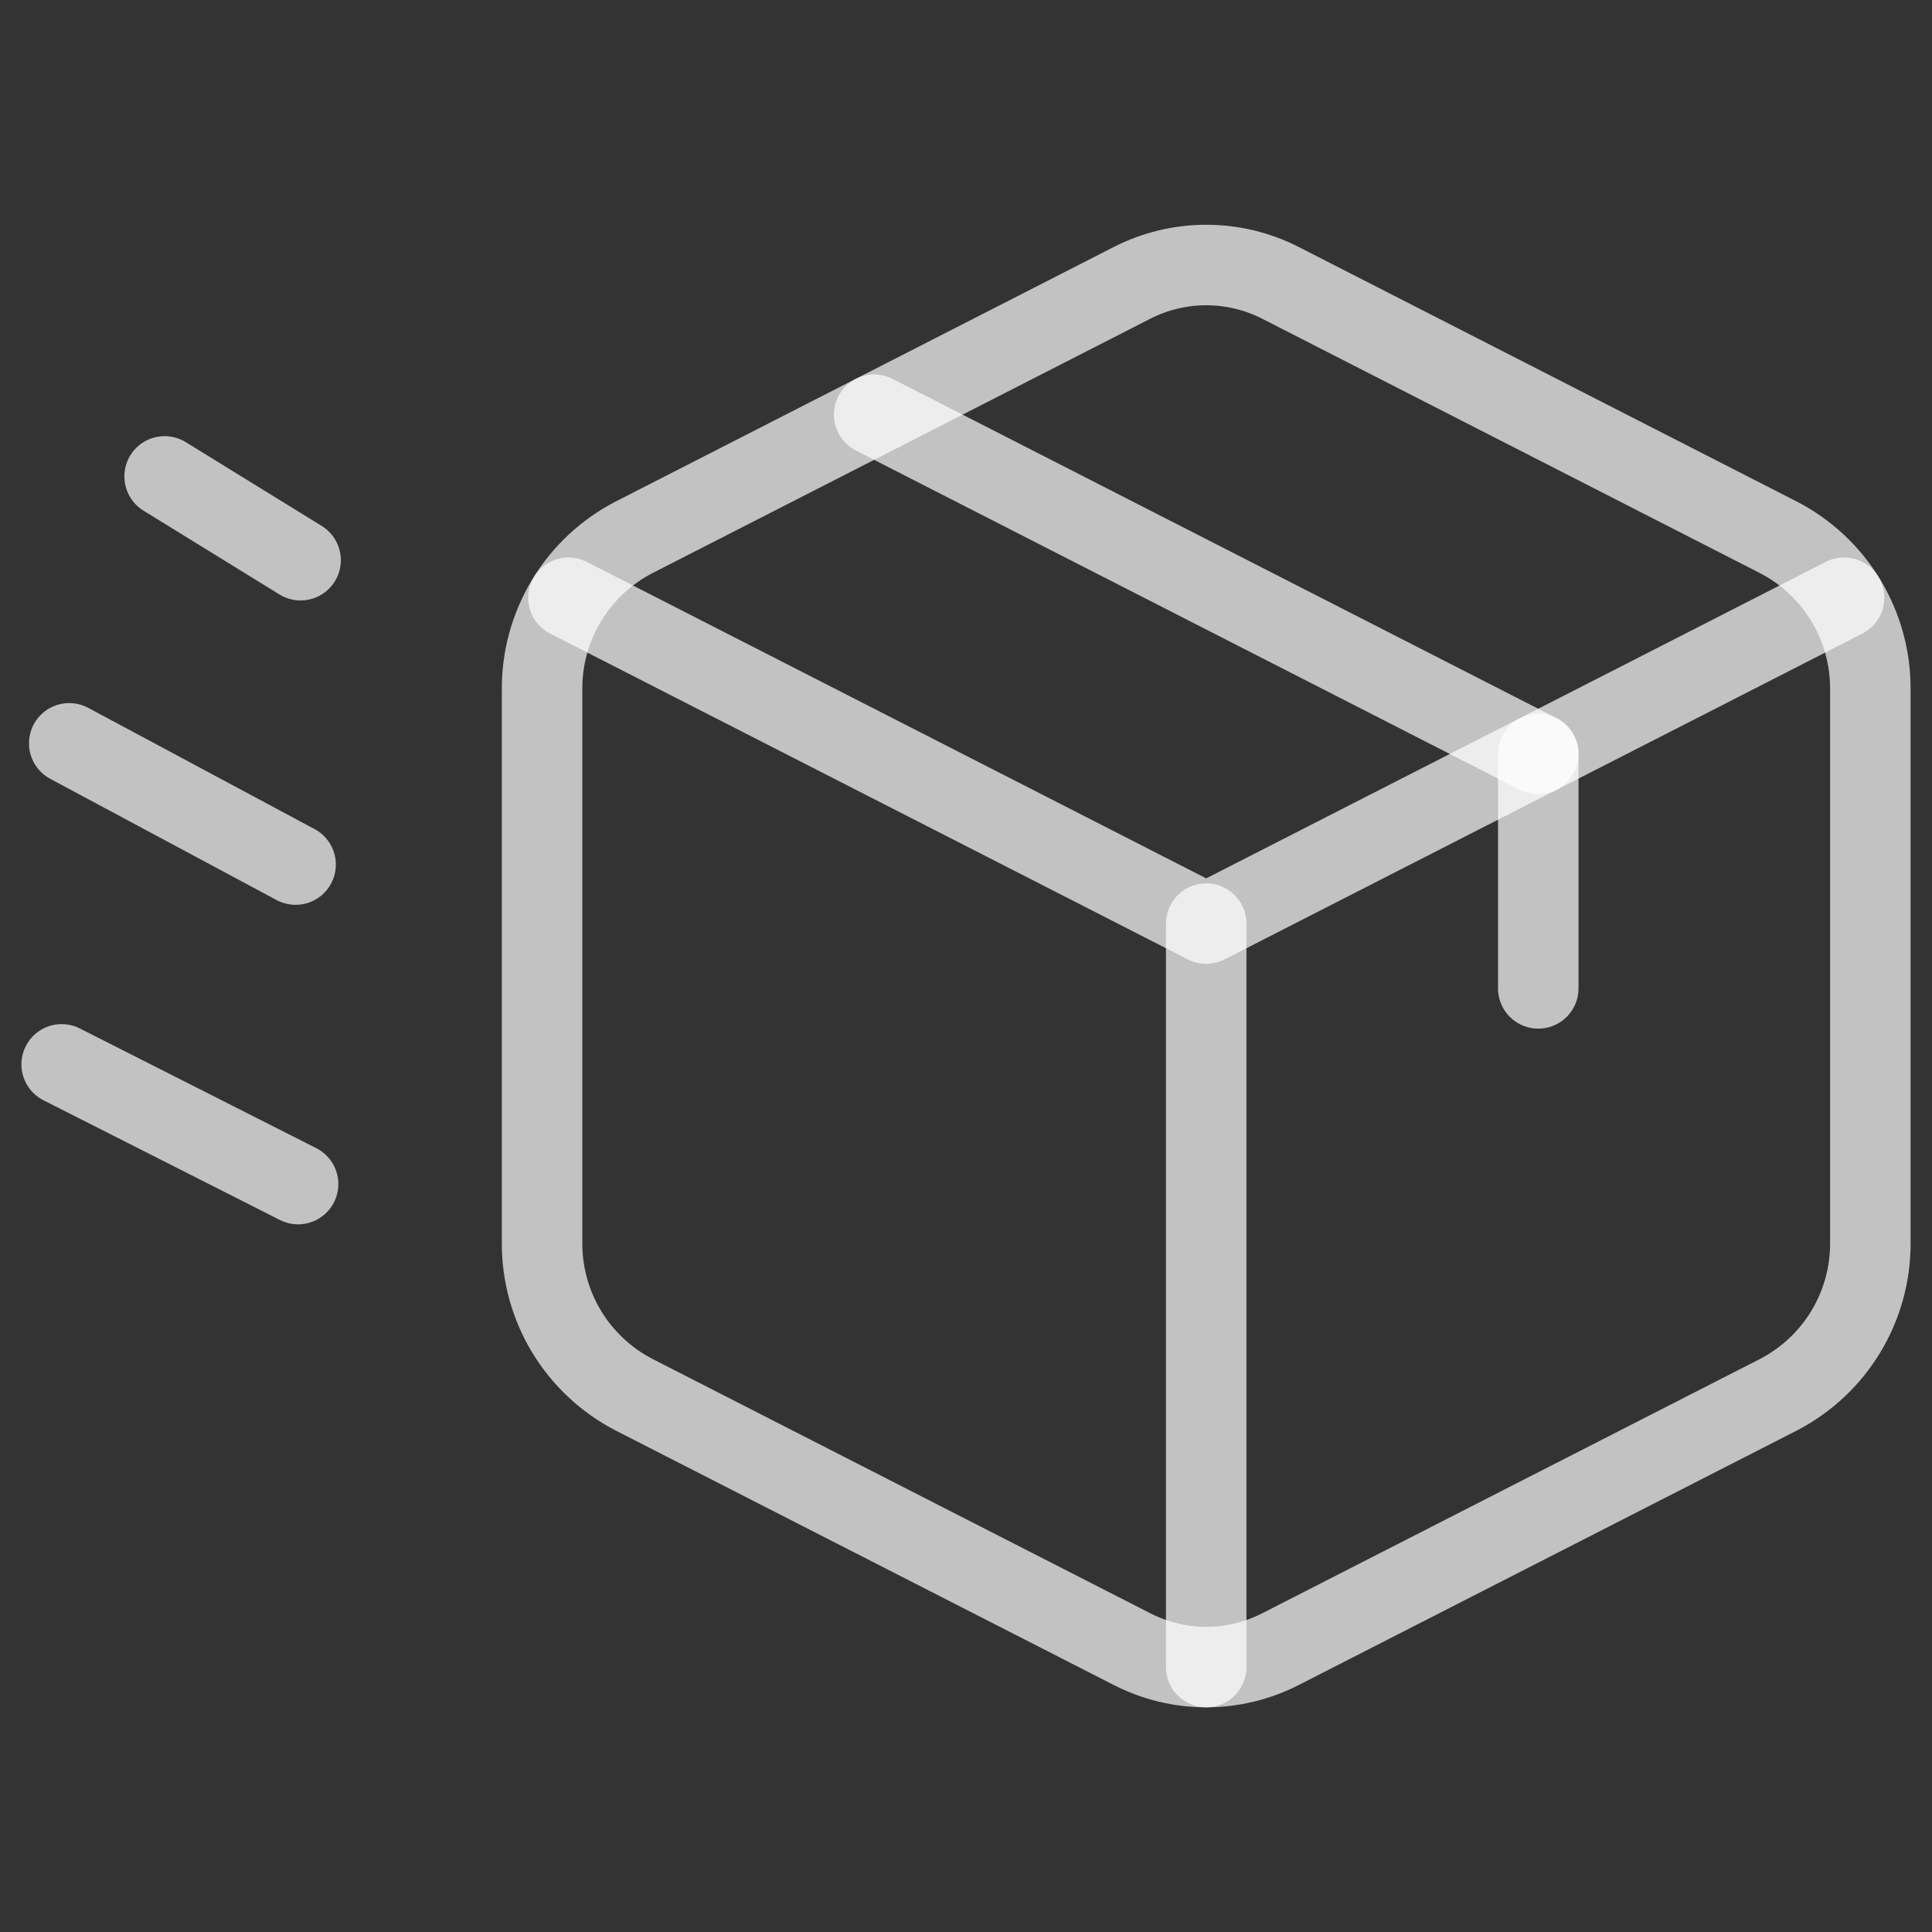 <svg xmlns="http://www.w3.org/2000/svg" width="24" height="24" viewBox="0 0 24 24" fill="none"><rect x="0" y="0" width="24" height="24" fill="#333333" stroke="none"/><path d="M0.766 13.222L3.703 14.709" stroke="white" stroke-opacity="0.7" stroke-linecap="round" stroke-linejoin="round"></path><path d="M0.86 9.234L3.672 10.74" stroke="white" stroke-opacity="0.7" stroke-linecap="round" stroke-linejoin="round"></path><path d="M2.045 5.918L3.734 6.959" stroke="white" stroke-opacity="0.7" stroke-linecap="round" stroke-linejoin="round"></path><path d="M10.859 5.151L19.109 9.366" stroke="white" stroke-opacity="0.7" stroke-linecap="round" stroke-linejoin="round"></path><path d="M14.062 3.514L7.874 6.676C7.529 6.855 7.24 7.126 7.039 7.458C6.838 7.791 6.732 8.172 6.734 8.561V15.44C6.732 15.829 6.838 16.21 7.039 16.543C7.241 16.875 7.53 17.146 7.875 17.325L14.062 20.486C14.347 20.632 14.664 20.709 14.984 20.709C15.305 20.709 15.621 20.632 15.907 20.486L22.094 17.325C22.439 17.146 22.728 16.875 22.929 16.543C23.13 16.21 23.236 15.829 23.234 15.44V8.561C23.236 8.172 23.13 7.791 22.929 7.458C22.728 7.125 22.439 6.855 22.094 6.676L15.907 3.514C15.621 3.368 15.305 3.292 14.984 3.292C14.664 3.292 14.348 3.368 14.062 3.514Z" stroke="white" stroke-opacity="0.7" stroke-linecap="round" stroke-linejoin="round"></path><path d="M22.908 7.425L14.984 11.473L7.061 7.425" stroke="white" stroke-opacity="0.7" stroke-linecap="round" stroke-linejoin="round"></path><path d="M14.984 11.473V20.709" stroke="white" stroke-opacity="0.7" stroke-linecap="round" stroke-linejoin="round"></path><path d="M19.109 9.366V12.278" stroke="white" stroke-opacity="0.7" stroke-linecap="round" stroke-linejoin="round"></path></svg>